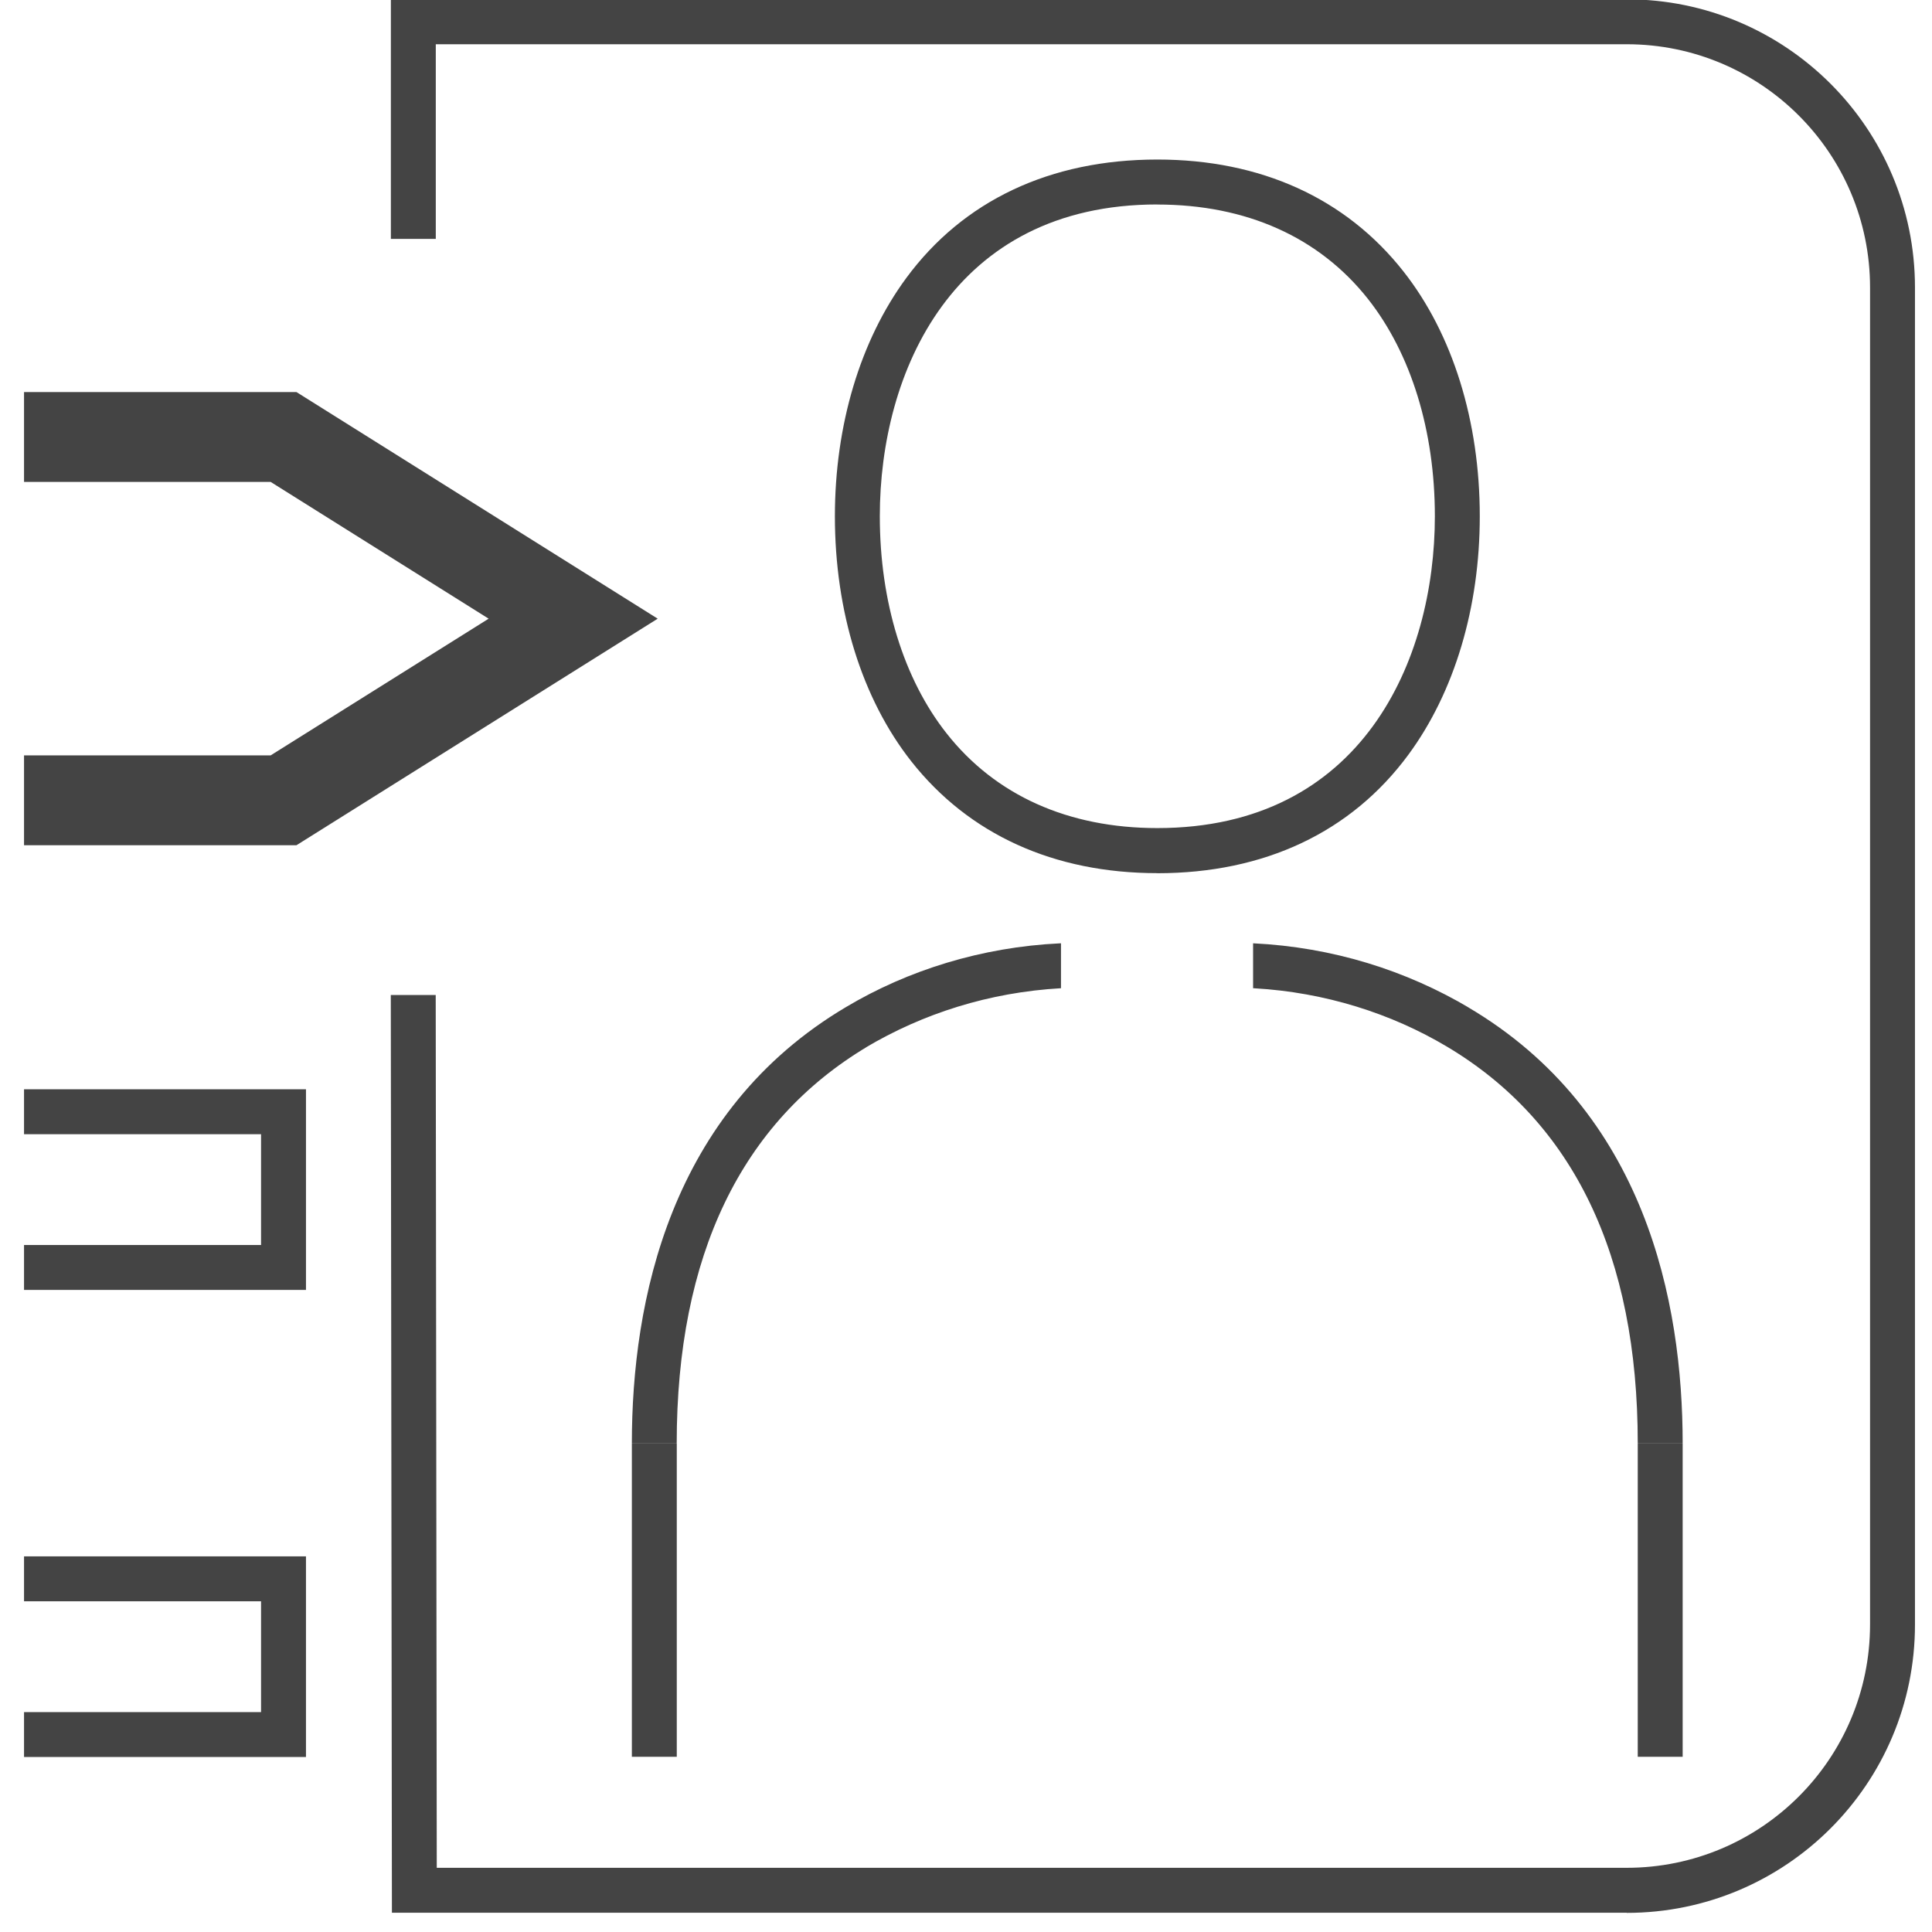 <?xml version='1.0' encoding='UTF-8' standalone='no'?><!-- Created with UBS Icon App (http://www.ubs.com/microsites/iconapp/) --><svg xmlns:svg='http://www.w3.org/2000/svg' xmlns='http://www.w3.org/2000/svg' width='64' height='64' viewBox='0 0 64 64' data-tags='Switch Single'><g transform='translate(0,0)'><path d='M869.16 1021.96h-659.76l-0.6-490.32h24l0.56 466.32h635.8c71.774-0.023 129.954-58.189 130-129.955l0-0.005v-714.36c0-71.797-58.203-130-130-130v0h-636.32v104h-24v-128h660.32c85.052 0 154 68.948 154 154v0 714.36c0 85.060-68.943 154.017-153.998 154.040l-0.002 0zM163.48 938.76h-150.64v-24h126.64v-59.2h-126.64v-24h150.64z ' transform='translate(0,0) scale(0.062,0.062)' fill='#444444' style='undefined'></path><path d='M158.4 451.6h-145.56v-48h131.76l116.48-73.040-116.48-73.080h-131.76v-48h145.56l193 121.080-193 121.040z ' transform='translate(0,0) scale(0.062,0.062)' fill='#444444' style='undefined'></path><path d='M163.48 689.2h-150.64v-24h126.64v-59.2h-126.64v-24h150.64v107.2z ' transform='translate(0,0) scale(0.062,0.062)' fill='#444444' style='undefined'></path><path d='M899.040 938.64h-24v-167.4h24zM361.6 938.64h-24v-167.4h24zM899.040 771.2h-24c0-100.36-34.32-171.72-101.96-212-29.707-17.703-65.103-29.015-102.951-31.172l-0.609-0.028v-24c42.56 2.072 81.823 14.468 115.872 34.714l-1.152-0.634c94.92 55.8 114.8 157.6 114.8 233.16zM361.6 771.2h-24c0-75.56 20-177.32 114.6-233.24 32.893-19.566 72.146-31.921 114.109-33.938l0.571-0.022v24c-38.447 2.205-73.827 13.529-104.578 31.823l1.058-0.583c-67.36 40.28-101.8 111.64-101.8 212zM618.36 466.52c-55.24 0-100.68-20.68-131.48-59.76-26.32-33.44-40.8-80-40.8-130.88 0-48.72 13.52-93.92 38.12-127.32 30.48-41.4 76.88-63.32 134.16-63.32 55.24 0 100.72 20.68 131.48 59.76 26.32 33.4 40.8 80 40.8 130.84 0 48.72-13.52 93.96-38.12 127.36-30.52 41.44-76.92 63.36-134.2 63.36zM618.36 109.24c-109.44 0-148.28 89.76-148.28 166.6 0 45.6 12.68 86.84 35.68 116 26.080 33.12 65 50.6 112.6 50.6 109.44 0 148.28-89.76 148.28-166.64 0-45.6-12.68-86.8-35.68-116-26.080-33.040-65-50.52-112.64-50.52z ' transform='translate(0,0) scale(0.062,0.062)' fill='#444444' style='undefined'></path></g></svg>